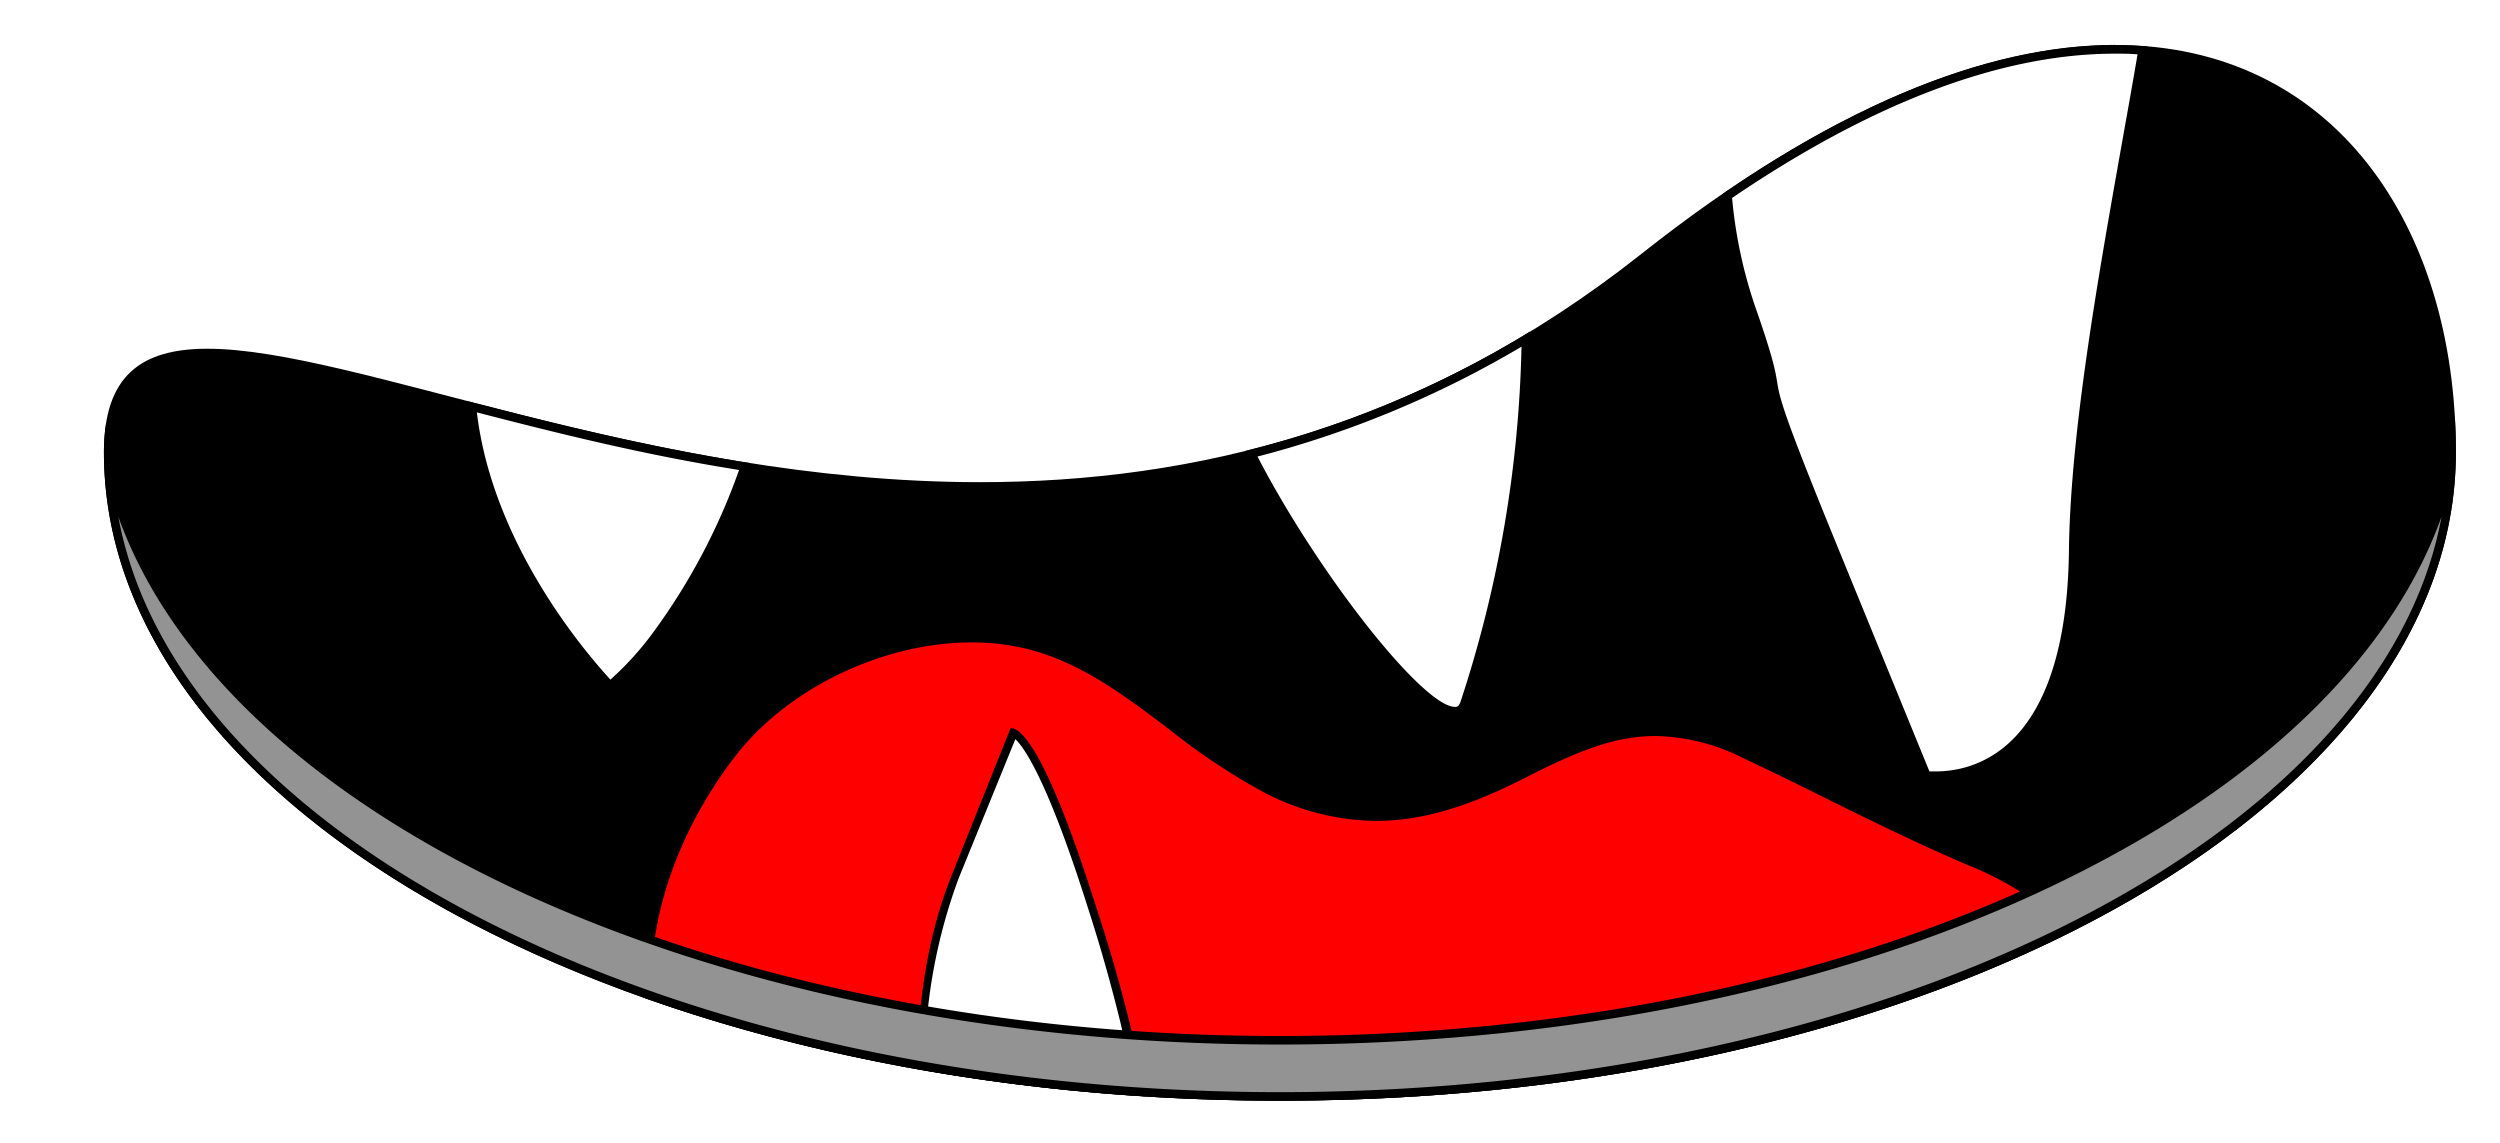 <svg id="part-mouth3" data-name="Layer 1" xmlns="http://www.w3.org/2000/svg" viewBox="0 0 293 134">
  <defs>
    <style>
       #part-mouth3 .cls-1 {
        fill: #fff;
      }
        #part-mouth3 .cls-5 {
        fill: #939393;
      }

       #part-mouth3 .cls-6 {
        fill: #000;
      }

   #part-mouth3 .cls-7 {
        fill:red;
      }

    </style>
  </defs>
  <g >
    <path class="cls-6" d="M150,128.5C74.29,128.5,12.68,94.63,12.68,53c0-8.14,3.47-11.62,11.61-11.62,6.85,0,16.6,2.54,27.9,5.47C69.6,51.38,91.27,57,114.85,57h0c29.53,0,55-8.79,77.84-26.88,20.14-15.95,39.22-24.37,55.18-24.37,23.6,0,39.45,19,39.45,47.23C287.33,94.63,225.73,128.5,150,128.5Z"/>
    <path d="M247.88,6.27c11.88,0,21.84,4.67,28.81,13.52,6.54,8.31,10.14,20.1,10.14,33.21,0,41.35-61.38,75-136.82,75S13.18,94.35,13.18,53c0-7.79,3.32-11.12,11.11-11.12,6.78,0,16.51,2.53,27.77,5.46C69.5,51.87,91.2,57.52,114.85,57.52c29.65,0,55.22-8.83,78.16-27,20.05-15.87,39-24.26,54.87-24.26h0m0-1c-14.88,0-33.57,7.13-55.49,24.48-25.9,20.5-52.73,26.77-77.54,26.77-39.16,0-73.25-15.64-90.56-15.64C16.57,40.88,12.18,44,12.18,53c0,42,61.71,76,137.83,76S287.83,95,287.83,53c0-26.56-14.31-47.74-39.95-47.73Z"/>
  </g>
  <g >
    <path class="cls-7" d="M150,128.5c-26.35,0-52-4.14-74.13-12-.39-9.4,3.11-19.38,9.86-28.16,6.25-8.12,17.57-13.58,28.17-13.58a28.49,28.49,0,0,1,4.67.38c7.24,1.22,13.07,5.62,18.7,9.87a75.81,75.81,0,0,0,10.77,7.22,28.53,28.53,0,0,0,13.21,3.45c5.19,0,10.55-1.56,17.38-5,6.07-3.11,10.54-4.91,15.39-4.91a24.28,24.28,0,0,1,10.5,2.66c3.15,1.48,6.29,3,9.31,4.53,5.48,2.7,11.14,5.5,17,8a37.63,37.63,0,0,1,12,7.68C217.47,121.43,184.52,128.5,150,128.5Z"/>
    <path d="M113.91,75.29h0a27.51,27.51,0,0,1,4.59.38c7.12,1.19,12.64,5.36,18.48,9.77a76,76,0,0,0,10.85,7.26,28.89,28.89,0,0,0,13.43,3.51c5.27,0,10.71-1.58,17.61-5.11,6-3.07,10.41-4.84,15.16-4.84a23.76,23.76,0,0,1,10.29,2.6c3.14,1.48,6.27,3,9.3,4.52,5.48,2.71,11.15,5.51,17,8A38,38,0,0,1,242,108.44C216.78,121.06,184.16,128,150,128c-26.17,0-51.62-4.09-73.64-11.83-.27-9.06,3.27-19,9.77-27.49,6.16-8,17.32-13.39,27.77-13.39m0-1c-10.77,0-22.3,5.64-28.56,13.78-6.9,9-10.44,19.32-10,28.82C96.9,124.54,122.5,129,150,129c36.19,0,69.1-7.7,93.69-20.29-3.3-3.58-8.09-6.36-12.66-8.28-9.09-3.8-17.42-8.3-26.3-12.47A24.74,24.74,0,0,0,194,85.26c-5.08,0-9.78,2-15.62,4.95-6,3.08-11.5,5-17.15,5a27.87,27.87,0,0,1-13-3.4c-10.17-5.22-17.86-15.16-29.61-17.13a28.93,28.93,0,0,0-4.76-.39Z"/>
  </g>
  <g class="teeth3">
    <g>
      <path class="cls-1" d="M71.49,80.34C69.38,78.12,57,64.45,55.31,47.67c9.87,2.55,20.44,5.18,32,7C81.05,71.83,73.2,78.94,71.49,80.34Z"/>
      <path d="M55.89,48.33c9.5,2.46,19.67,5,30.73,6.75A73.42,73.42,0,0,1,76.3,74.46a35.51,35.51,0,0,1-4.76,5.19c-2.75-3-13.79-15.72-15.65-31.32M54.75,47c1.57,19,16.7,34,16.7,34S80.8,74.35,88,54.29c-12.1-1.9-23.32-4.71-33.22-7.28Z"/>
    </g>
    <g>
      <path class="cls-1" d="M133.65,128a237.78,237.78,0,0,1-25.74-3.09A64.82,64.82,0,0,1,112,102.71l6.75-16.85c.66.26,3.54,2.45,9.17,20.25A186.84,186.84,0,0,1,133.65,128Z"/>
      <path d="M119,86.63c1,.94,3.74,4.71,8.46,19.63A191,191,0,0,1,133,127.41a236.13,236.13,0,0,1-24.62-3,63.73,63.73,0,0,1,4-21.54L119,86.63m-.37-1.31a.33.33,0,0,0-.2.05l-6.87,17.16c-3,7.44-4,15.73-4.11,22.75a236.7,236.7,0,0,0,26.85,3.21A181.3,181.3,0,0,0,128.37,106c-6.07-19.18-9-20.64-9.79-20.64Z"/>
    </g>
    <g>
      <path class="cls-1" d="M170.54,83.35c-4.37,0-17.22-17.1-23.89-30.17a119,119,0,0,0,32.18-13.43,142.27,142.27,0,0,1-7.16,42.6c-.3.89-.76,1-1.13,1Z"/>
      <path d="M178.32,40.63a142.16,142.16,0,0,1-7.13,41.57c-.21.65-.48.65-.65.65-3.77,0-16.06-15.64-23.16-29.34a119.35,119.35,0,0,0,30.94-12.88m1-1.77a117.78,117.78,0,0,1-33.41,14c6.47,12.91,19.71,31,24.62,31a1.65,1.65,0,0,0,1.6-1.34,142.47,142.47,0,0,0,7.19-43.65Z"/>
    </g>
    <g>
      <path class="cls-1" d="M226.88,90.91c-.48,0-.86,0-1.1,0L214.93,64.34c-6.58-16.06-6.82-17.54-7.13-19.42-.22-1.34-.47-2.86-2.63-9A55.12,55.12,0,0,1,202.47,23c16.66-11.38,31.94-17.16,45.41-17.16,1.09,0,2.17,0,3.23.12-.6,3.5-1.24,7.13-1.9,10.83-2.84,16-6.07,34.08-6.23,47.79-.28,23.81-11.35,26.38-16.1,26.38Z"/>
      <path d="M247.88,6.29c.89,0,1.77,0,2.64.08-.56,3.32-1.17,6.71-1.81,10.29-2.84,16-6.06,34.11-6.23,47.86-.27,23.37-11,25.89-15.6,25.89l-.75,0L215.39,64.15c-6.55-16-6.79-17.46-7.1-19.32-.22-1.35-.47-2.89-2.65-9.09A54.56,54.56,0,0,1,203,23.2C219.48,12,234.58,6.29,247.88,6.29m0-1c-12.67,0-28.1,5.18-45.94,17.42a56,56,0,0,0,2.75,13.36c5.4,15.36-1.18,1.7,9.78,28.46l11,26.78a9,9,0,0,0,1.45.1c4.24,0,16.31-2.17,16.6-26.88.2-16.94,5-40.09,8.21-59.07-1.24-.11-2.51-.17-3.81-.17Z"/>
    </g>
  </g>
  <g >
    <path class="cls-5" d="M150,128.5c-74.65,0-135.57-32.91-137.29-73.73,8.36,38,67,67.15,137.29,67.15,70.67,0,129-29,137.29-67.17C285.59,95.58,224.66,128.5,150,128.5Z"/>
    <path d="M286.15,60.55C279.21,98.37,220.8,128,150,128S20.8,98.38,13.87,60.56C26.58,96,83,122.42,150,122.42c36,0,70.06-7.58,96-21.34,20.79-11,34.65-25.12,40.15-40.53m1.54-11.95c-3,40.5-63.49,72.82-137.68,72.82-73.49,0-133.52-31.71-137.59-71.67A21.53,21.53,0,0,0,12.18,53c0,42,61.71,76,137.83,76S287.83,95,287.83,53c0-1.49-.05-3-.14-4.4Z"/>
  </g>
</svg>
